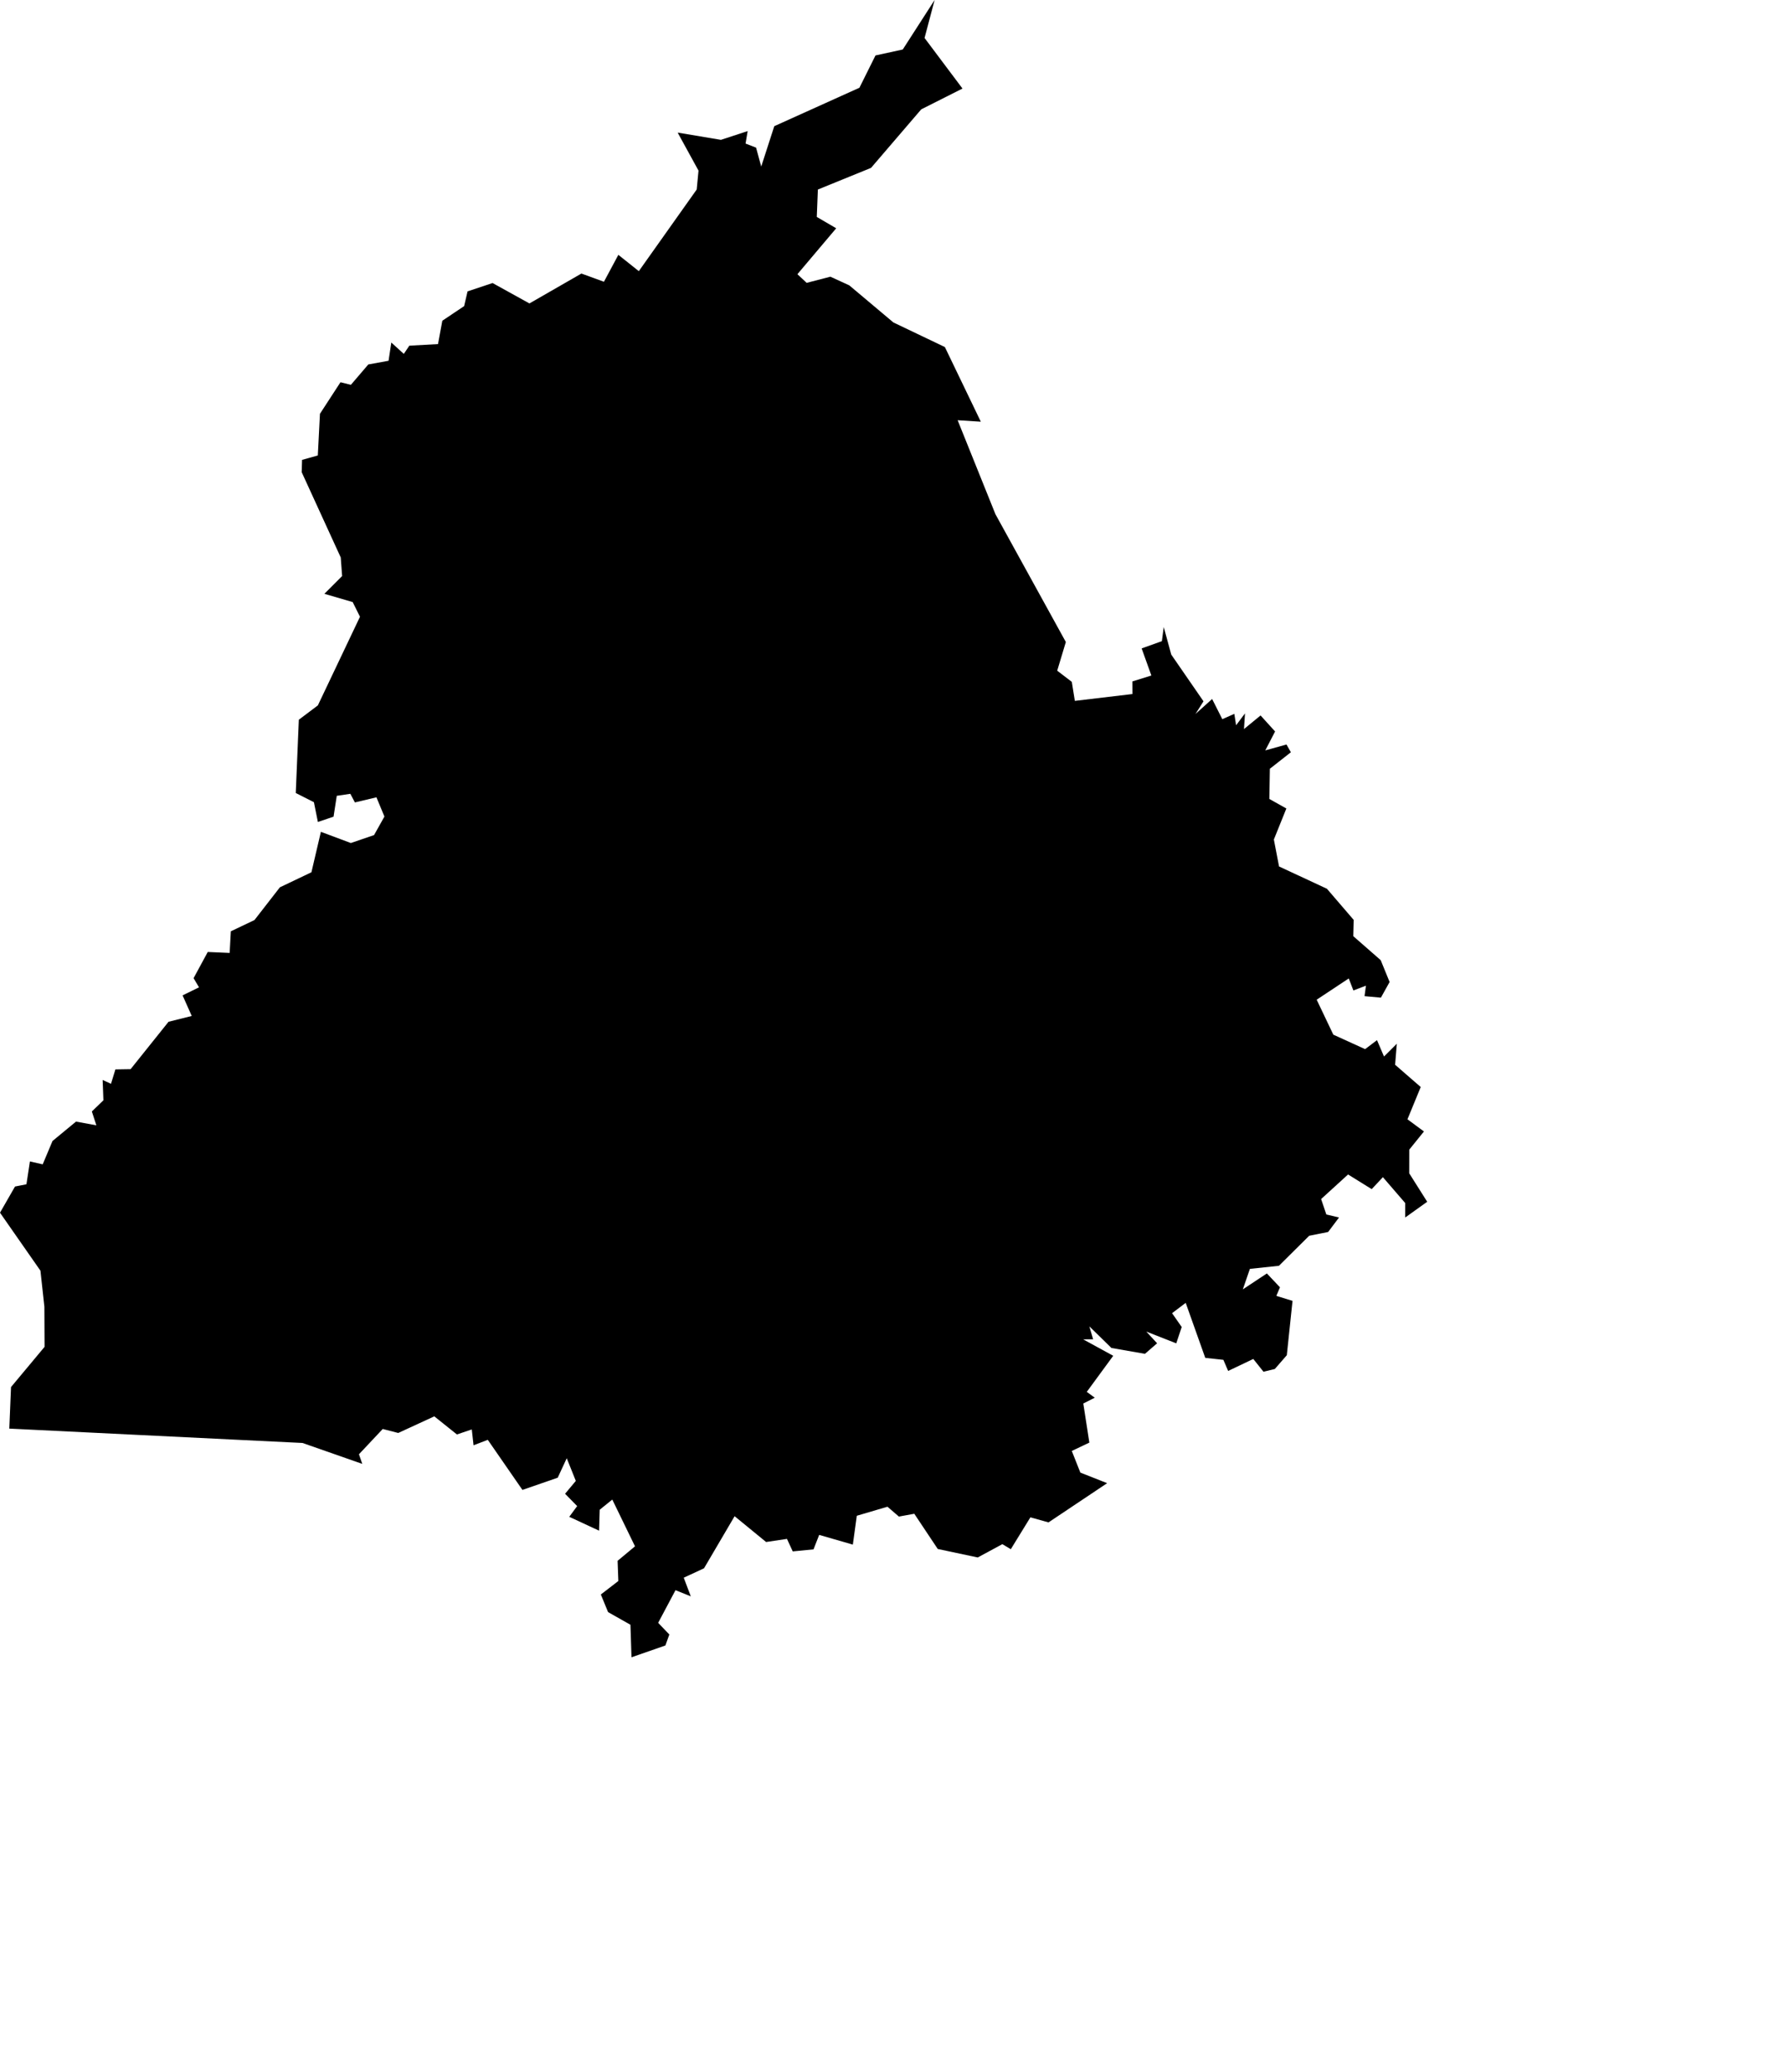 <?xml version="1.0" encoding="UTF-8" standalone="no"?>
<svg
   viewBox="0 0 63.974 74.249"
   version="1.1"
   id="svg3"
   width="63.974"
   height="74.249"
   xmlns="http://www.w3.org/2000/svg"
   xmlns:svg="http://www.w3.org/2000/svg">
   <defs
      id="defs7" />
   <g transform="translate(0,0) scale(0.8)">
      <path
         id="INPB"
         title="Punjab"
         d="m 41.894,0 -0.451,1.701 1.7,2.266 -1.849,0.932 -2.25,2.622 -2.383,0.97 -0.049,1.228 0.871,0.508 -1.739,2.057 0.414,0.388 1.064,-0.276 0.847,0.388 1.977,1.662 2.308,1.102 1.611,3.344 -1.039,-0.066 1.694,4.21 3.156,5.726 -0.387,1.285 0.654,0.5 0.137,0.852 2.58,-0.306 -0.002,-0.565 0.852,-0.265 -0.436,-1.214 0.907,-0.325 0.083,-0.633 0.337,1.234 1.445,2.093 -0.359,0.569 0.746,-0.672 0.457,0.904 0.538,-0.238 0.08,0.51 0.399,-0.531 -0.046,0.702 0.744,-0.609 0.651,0.717 -0.44,0.848 0.95,-0.264 0.198,0.347 -0.943,0.74 -0.023,1.352 0.763,0.428 -0.56,1.389 0.232,1.208 2.146,0.998 1.199,1.395 v 0 l -0.017,0.73 1.229,1.075 0.399,0.978 -0.39,0.701 v 0 l -0.734,-0.067 0.063,-0.469 -0.562,0.214 -0.208,-0.538 -1.438,0.952 0.746,1.566 1.425,0.649 0.533,-0.403 v 0 l 0.314,0.733 0.574,-0.573 -0.076,0.943 1.148,0.997 -0.595,1.446 0.739,0.545 -0.658,0.815 -0.002,1.059 0.806,1.276 -0.985,0.704 v -0.646 l -1.001,-1.16 -0.502,0.536 -1.059,-0.657 -1.208,1.101 0.234,0.692 0.569,0.134 -0.489,0.65 -0.849,0.169 -1.356,1.345 -1.302,0.138 -0.316,0.918 1.077,-0.713 0.587,0.621 -0.162,0.384 0.725,0.224 -0.256,2.434 -0.537,0.617 -0.508,0.124 -0.458,-0.573 -1.126,0.537 -0.215,-0.498 -0.811,-0.087 -0.877,-2.465 -0.611,0.462 0.432,0.62 -0.244,0.732 -1.342,-0.527 0.483,0.524 -0.545,0.472 -1.502,-0.262 -0.99,-0.968 0.169,0.579 -0.447,0.002 1.348,0.737 -1.185,1.616 0.357,0.262 -0.513,0.26 0.271,1.751 -0.787,0.375 0.384,0.969 1.201,0.474 -2.629,1.757 -0.811,-0.227 -0.879,1.429 -0.378,-0.227 -1.104,0.596 -1.792,-0.38 -1.052,-1.578 -0.69,0.126 -0.512,-0.441 -1.375,0.405 -0.177,1.292 -1.509,-0.435 -0.254,0.648 -0.931,0.092 -0.259,-0.561 -0.935,0.14 -1.412,-1.156 -1.371,2.333 -0.909,0.422 0.316,0.835 -0.685,-0.276 -0.778,1.463 0.501,0.522 -0.176,0.492 -1.52,0.529 -0.047,-1.457 -1.003,-0.567 -0.324,-0.789 0.784,-0.604 -0.033,-0.905 0.78,-0.649 -1.018,-2.095 -0.564,0.456 -0.028,0.938 -1.337,-0.621 0.354,-0.48 -0.541,-0.553 0.481,-0.576 -0.407,-1.015 -0.404,0.872 -1.582,0.547 -1.553,-2.244 -0.638,0.244 -0.079,-0.709 -0.667,0.224 -1.014,-0.811 -1.616,0.745 -0.695,-0.179 -1.066,1.133 0.149,0.431 -2.678,-0.937 v 0 L 0.417,64.002 0.494,62.141 1.998,60.339 1.99,58.547 v 0 L 1.813,56.928 0,54.329 0.673,53.157 1.185,53.056 1.341,52.033 1.914,52.163 2.354,51.117 3.407,50.248 4.32,50.415 4.117,49.794 4.635,49.295 4.601,48.382 l 0.374,0.173 0.198,-0.646 0.682,-0.011 1.7,-2.123 1.04,-0.259 -0.411,-0.923 0.737,-0.36 -0.244,-0.411 0.636,-1.173 0.981,0.043 0.053,-0.969 1.059,-0.504 1.14,-1.467 1.414,-0.674 0.424,-1.812 1.343,0.502 1.04,-0.356 0.465,-0.83 -0.358,-0.862 -0.966,0.229 -0.203,-0.386 -0.609,0.09 -0.145,0.935 -0.702,0.236 -0.178,-0.885 -0.813,-0.412 0.137,-3.283 0.853,-0.642 1.888,-3.971 -0.327,-0.658 -1.269,-0.37 0.796,-0.797 -0.062,-0.831 -1.751,-3.822 0.017,-0.55 0.706,-0.198 0.096,-1.867 0.92,-1.413 0.467,0.115 0.78,-0.912 0.908,-0.165 0.124,-0.817 0.56,0.509 0.247,-0.368 1.286,-0.071 0.193,-1.047 0.978,-0.655 0.153,-0.659 1.121,-0.375 1.653,0.914 2.33,-1.339 1.009,0.368 0.647,-1.206 0.917,0.731 2.595,-3.658 0.081,-0.846 -0.935,-1.703 v 0 l 1.94,0.324 1.198,-0.392 -0.094,0.559 0.471,0.182 0.231,0.848 0.585,-1.809 3.817,-1.722 0.72,-1.447 1.222,-0.266 z" />
   </g>
</svg>